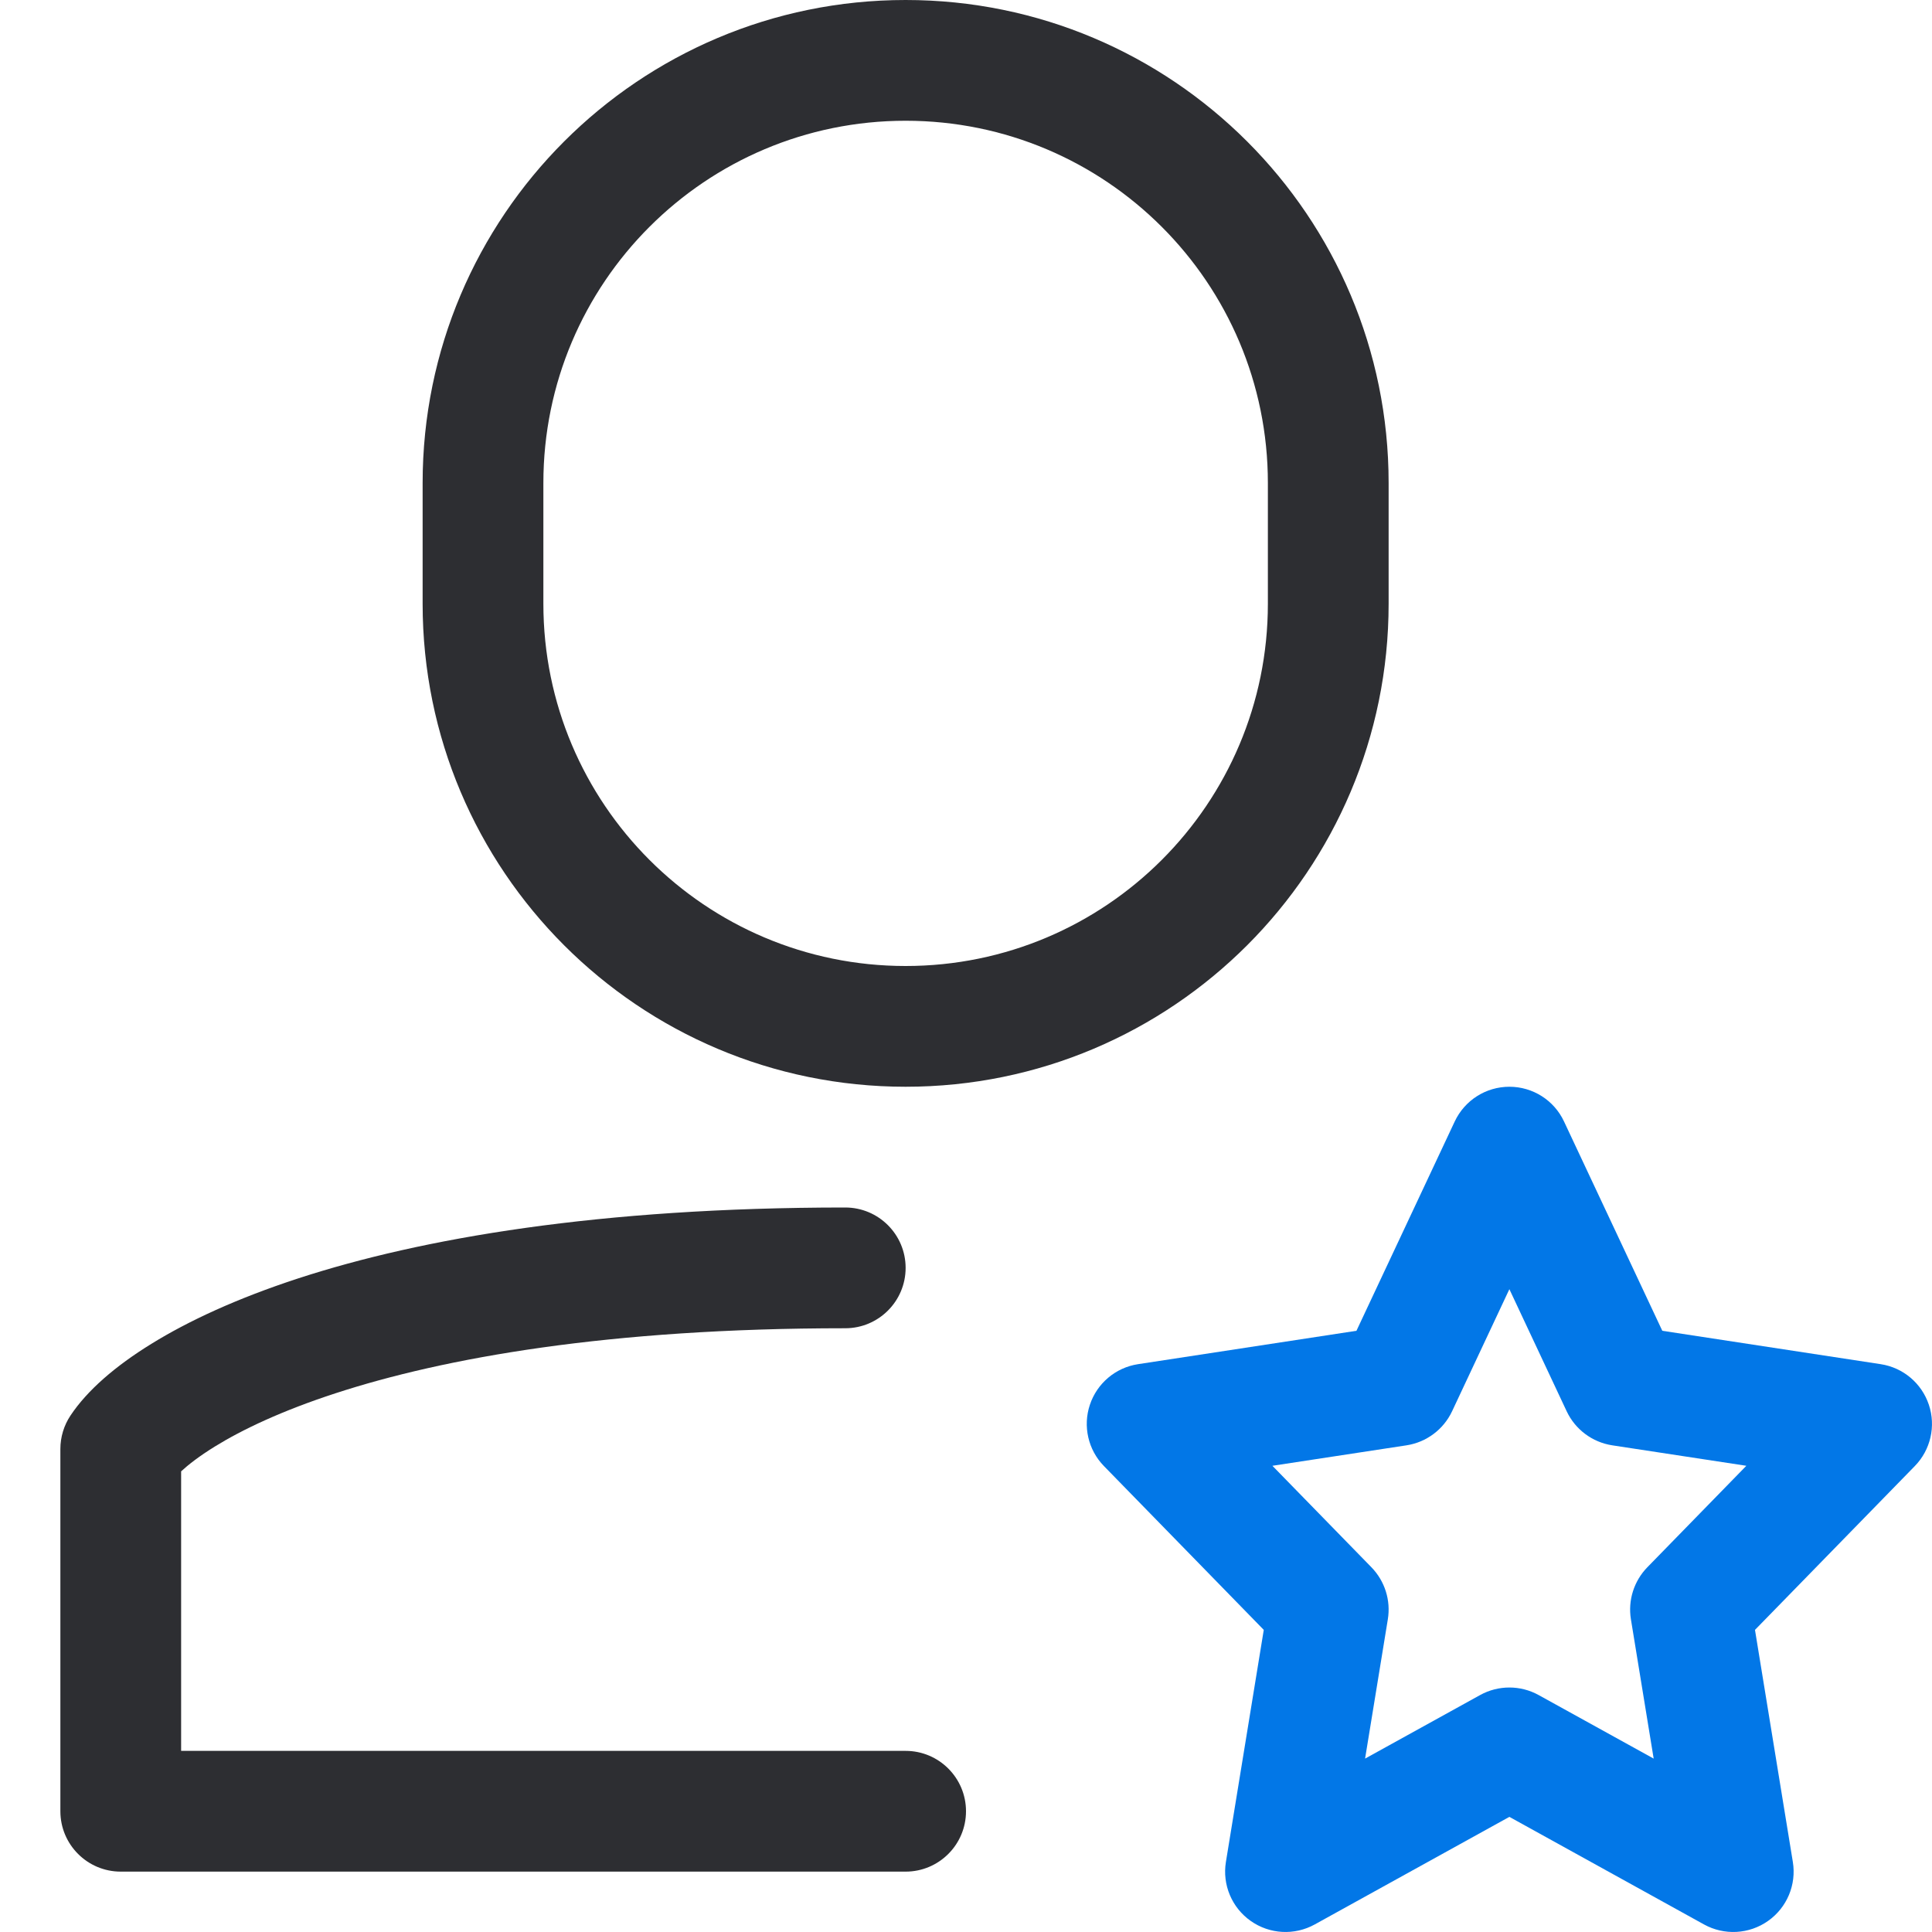 <svg width="32" height="32" viewBox="0 0 32 32" fill="none" xmlns="http://www.w3.org/2000/svg">
    <g clip-path="url(#clip0_3297_97)">
        <path fill-rule="evenodd" clip-rule="evenodd" d="M3 24.37C3.116 24.263 3.295 24.122 3.557 23.96C4.008 23.681 4.663 23.368 5.56 23.076C7.355 22.491 10.079 22 14 22C14.552 22 15 21.552 15 21C15 20.448 14.552 20 14 20C9.921 20 6.979 20.509 4.94 21.174C3.921 21.507 3.117 21.881 2.506 22.259C1.91 22.626 1.445 23.029 1.168 23.445C1.058 23.61 1 23.803 1 24V30C1 30.552 1.448 31 2 31H15C15.552 31 16 30.552 16 30C16 29.448 15.552 29 15 29H3V24.37Z" fill="#2D2E32" />
        <path fill-rule="evenodd" clip-rule="evenodd" d="M15 2C11.686 2 9 4.686 9 8V10C9 13.314 11.686 16 15 16C18.314 16 21 13.314 21 10V8C21 4.686 18.314 2 15 2ZM7 8C7 3.582 10.582 0 15 0C19.418 0 23 3.582 23 8V10C23 14.418 19.418 18 15 18C10.582 18 7 14.418 7 10V8Z" fill="#2D2E32" />
        <path fill-rule="evenodd" clip-rule="evenodd" d="M25 18C25.388 18 25.741 18.224 25.905 18.575L27.533 22.042L31.151 22.595C31.522 22.652 31.829 22.911 31.948 23.267C32.067 23.622 31.977 24.014 31.716 24.282L29.068 26.996L29.695 30.839C29.757 31.217 29.597 31.597 29.284 31.817C28.971 32.038 28.559 32.06 28.224 31.875L25 30.093L21.776 31.875C21.441 32.06 21.029 32.038 20.716 31.817C20.403 31.597 20.243 31.217 20.305 30.839L20.932 26.996L18.284 24.282C18.023 24.014 17.933 23.622 18.052 23.267C18.171 22.911 18.478 22.652 18.849 22.595L22.467 22.042L24.095 18.575C24.26 18.224 24.612 18 25 18ZM25 21.353L24.051 23.375C23.909 23.677 23.626 23.888 23.297 23.939L21.075 24.278L22.716 25.96C22.937 26.188 23.038 26.506 22.987 26.82L22.61 29.128L24.516 28.075C24.817 27.909 25.183 27.909 25.484 28.075L27.39 29.128L27.013 26.82C26.962 26.506 27.063 26.188 27.284 25.96L28.925 24.278L26.703 23.939C26.374 23.888 26.091 23.677 25.949 23.375L25 21.353Z" fill="#0277E7" />
    </g>
    <defs>
        <clipPath id="clip0_3297_97">
            <rect width="32" height="32" fill="white" />
        </clipPath>
    </defs>
</svg>
    